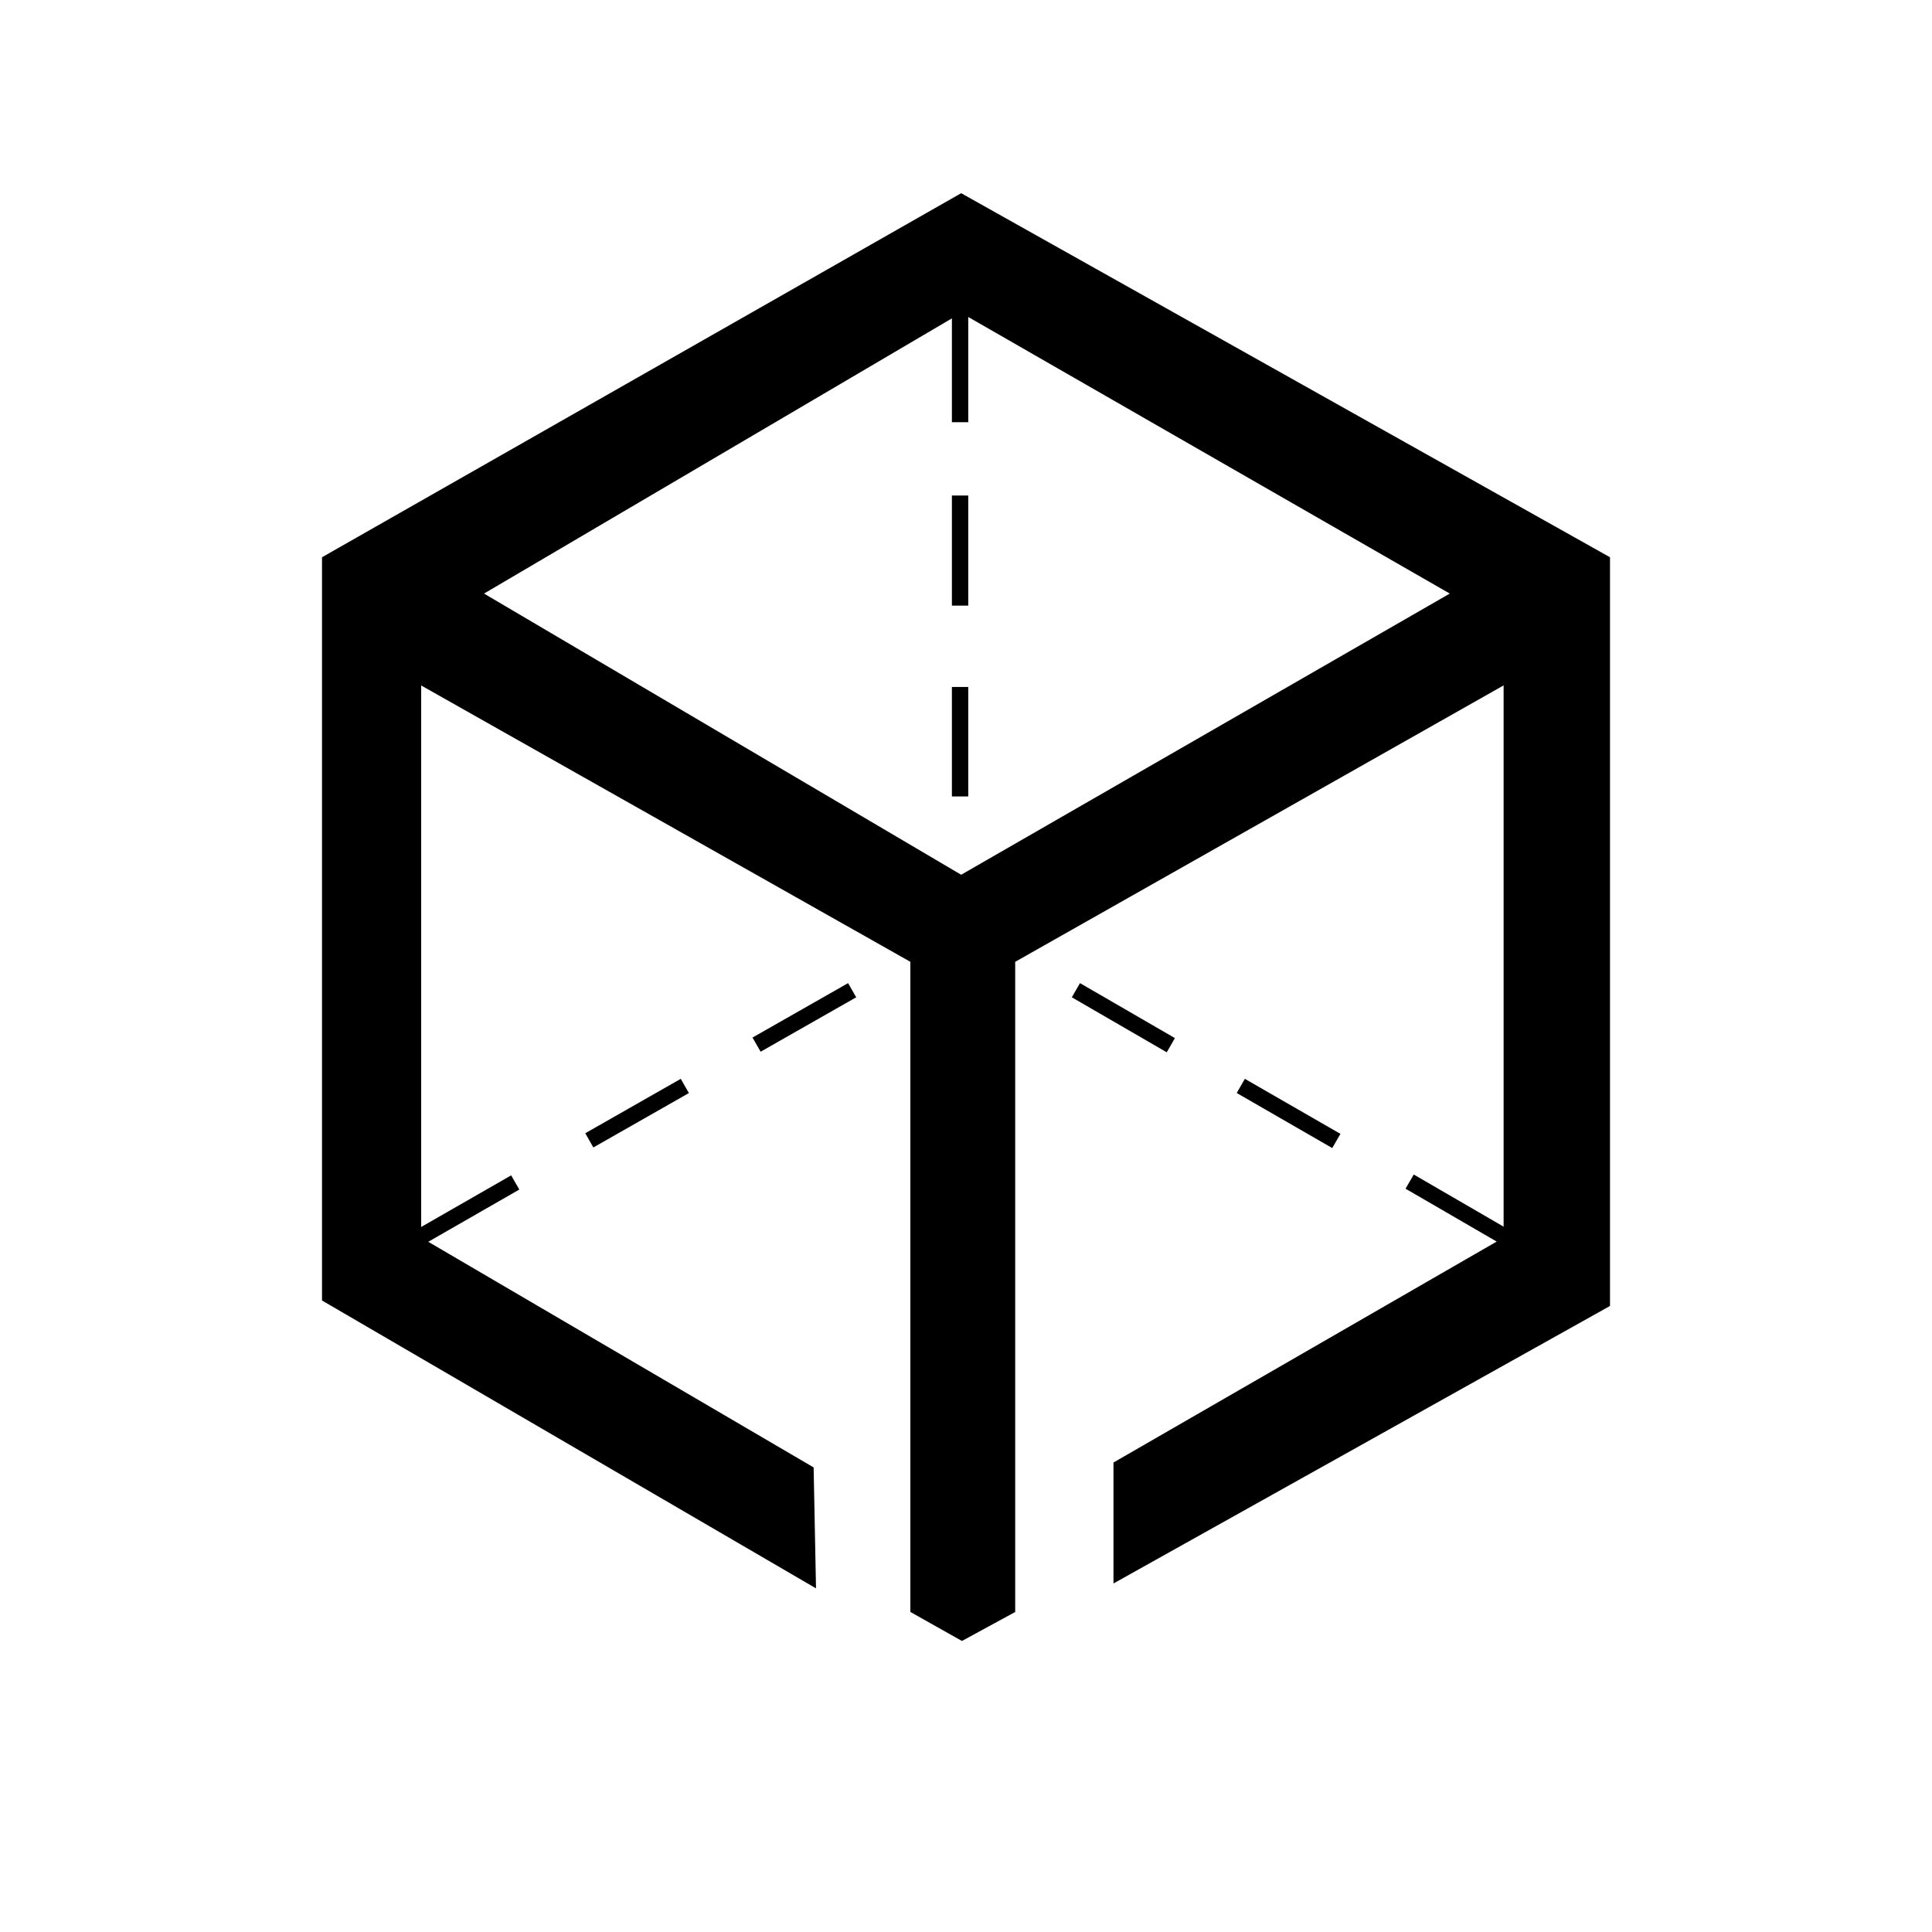 <svg width="30" height="30" fill="currentColor" xmlns="http://www.w3.org/2000/svg"><path d="M14.925 3 5 8.653v11.541l7.671 4.47-.037-1.878-6.094-3.568v-8.574l7.596 4.291V25.03l.801.451.827-.45V14.935l7.584-4.292v8.574L17.29 22.71v1.878L25 20.279V8.653L14.925 3Zm0 10.583L7.516 9.217l7.409-4.358 7.587 4.358-7.587 4.366Zm-5.712 4.235 1.484-.845-.126-.221-1.483.845.125.22Zm2.598-1.487 1.484-.845-.126-.22-1.484.845.126.22Zm3.224-3.964v-1.7h-.254v1.7h.254Zm0-2.963v-1.71h-.254v1.71h.254Zm0-2.848V4.847h-.254v1.709h.254Zm3.21 9.564-1.475-.854-.127.22 1.474.854.127-.22Zm2.57 1.487-1.485-.855-.126.22 1.483.855.127-.22ZM6.59 19.317l1.474-.846-.127-.22-1.473.845.126.22Zm16.836-.224-1.473-.855-.128.22 1.474.855.127-.22Z"/></svg>